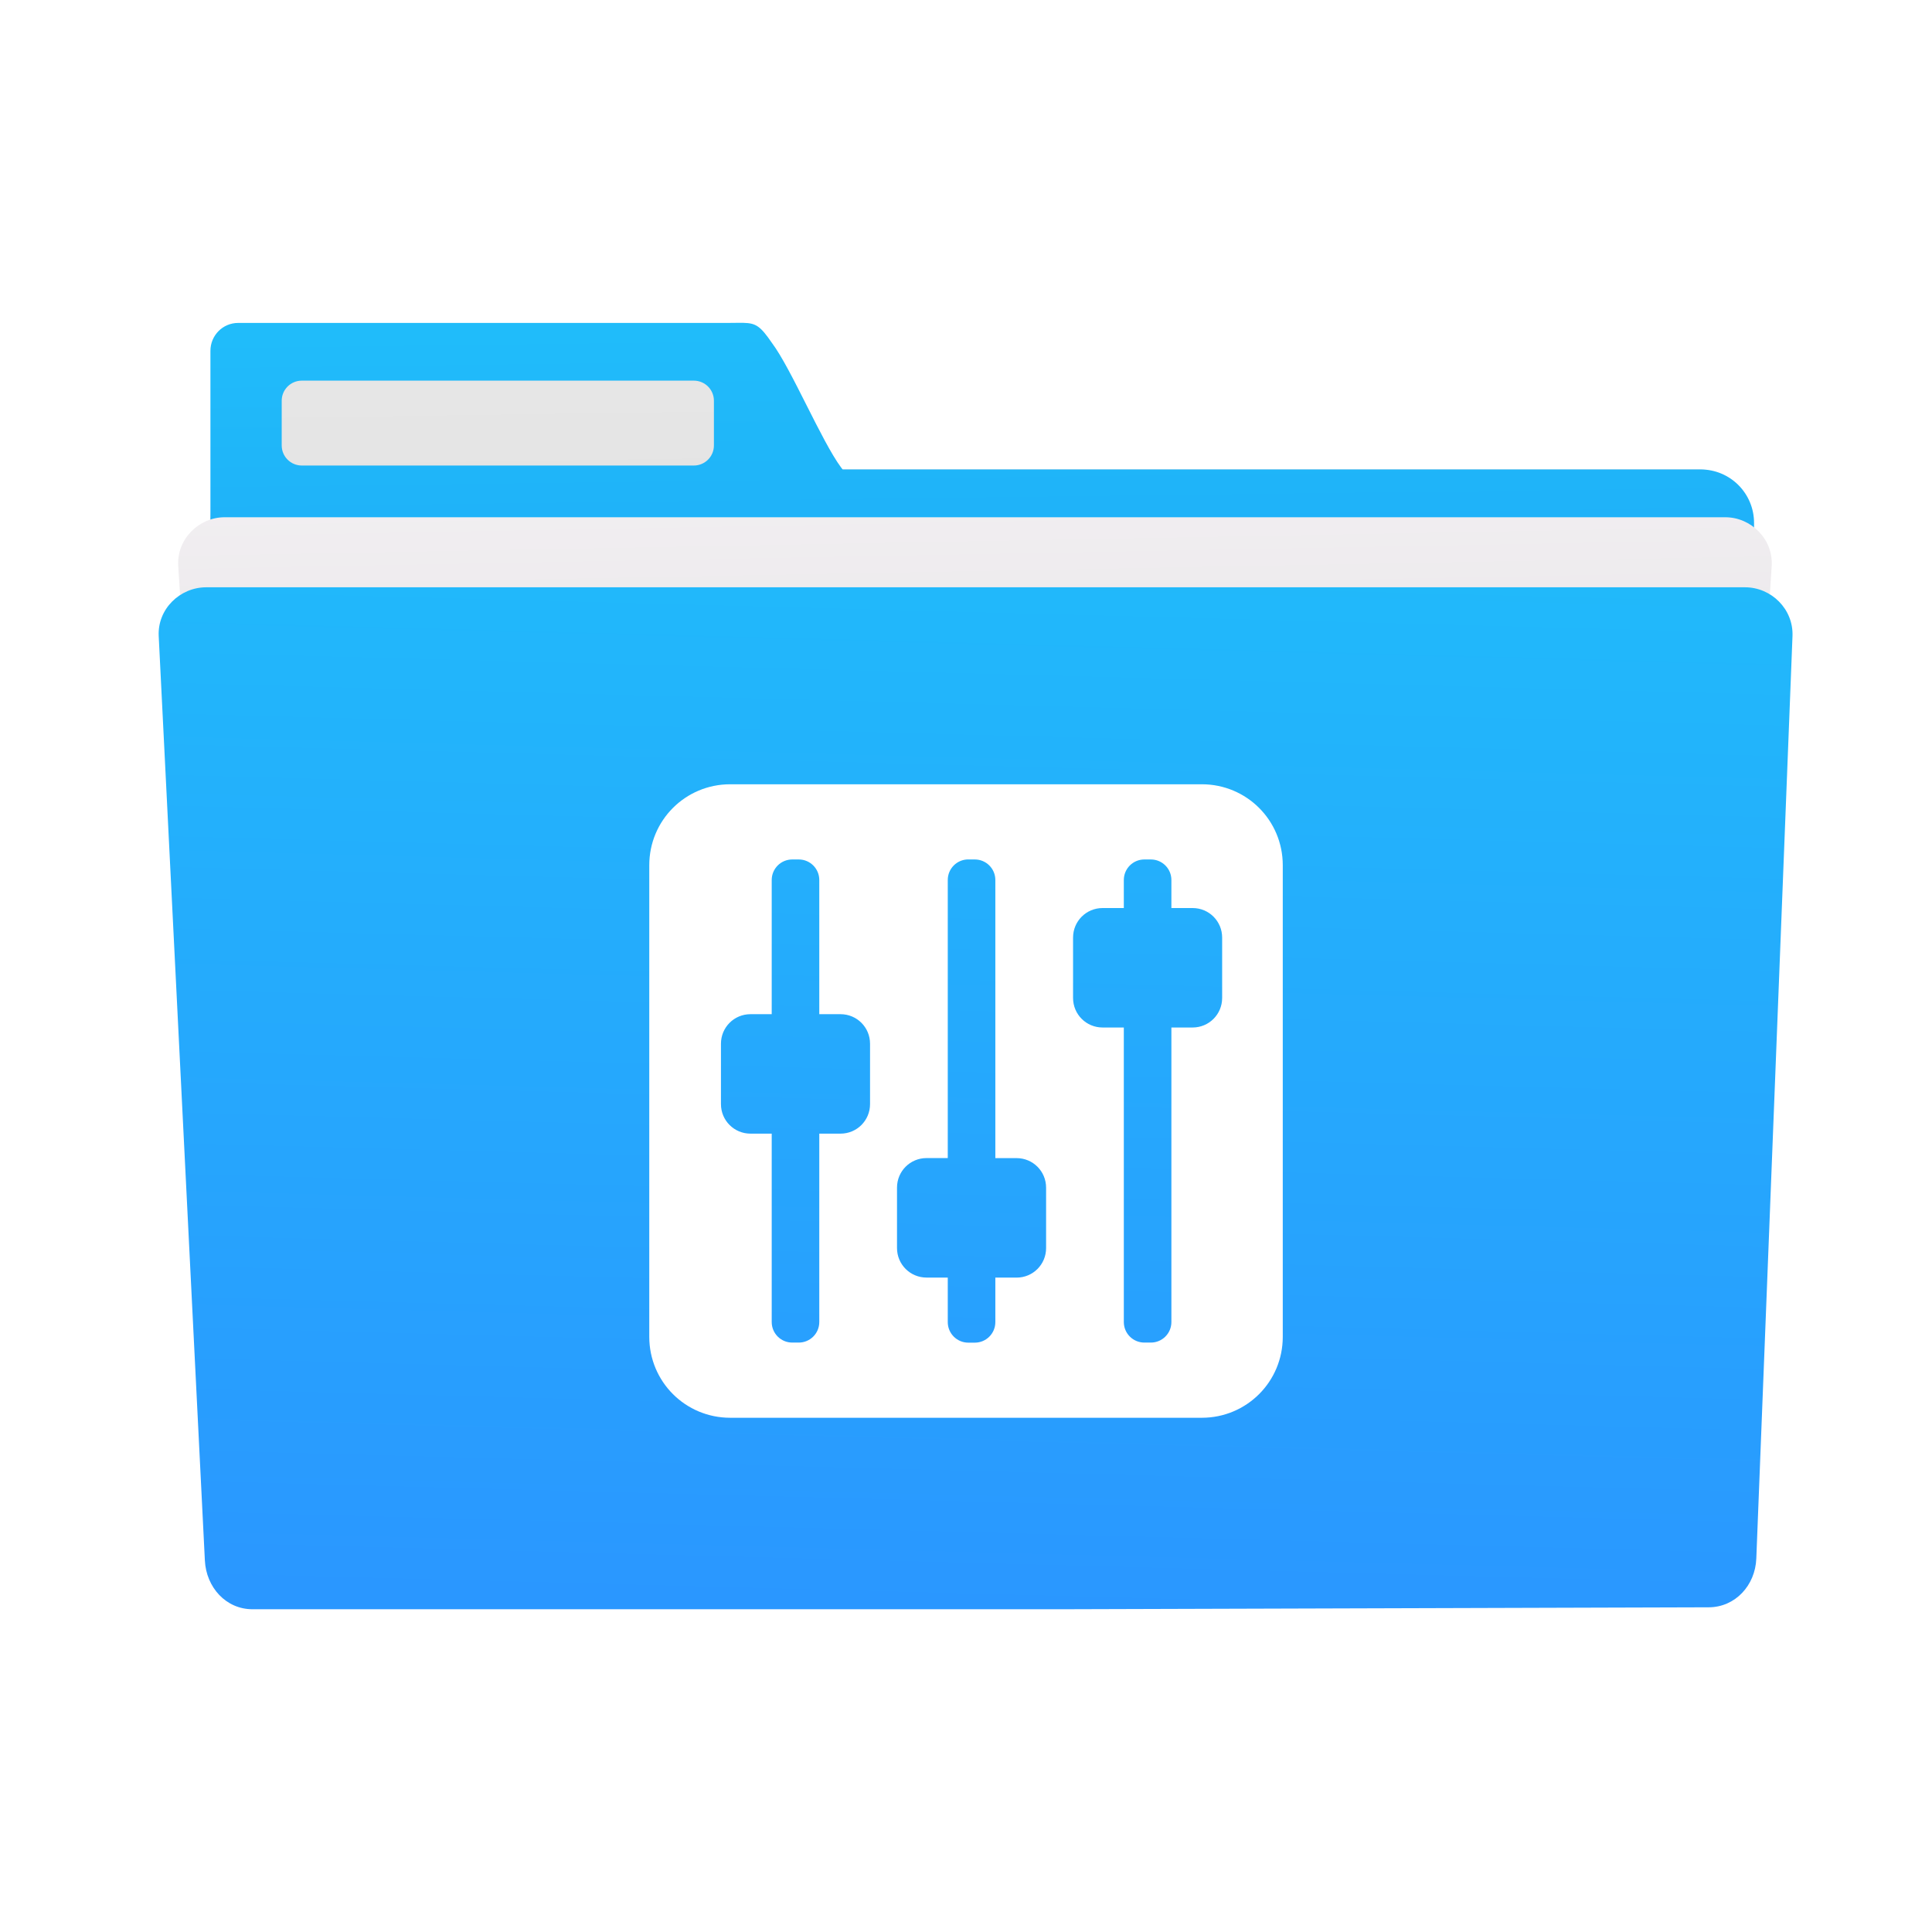 <?xml version="1.0" encoding="UTF-8" standalone="no"?>
<svg
   xmlns:dc="http://purl.org/dc/elements/1.1/"
   xmlns:cc="http://creativecommons.org/ns#"
   xmlns:rdf="http://www.w3.org/1999/02/22-rdf-syntax-ns#"
   xmlns:svg="http://www.w3.org/2000/svg"
   xmlns="http://www.w3.org/2000/svg"
   xmlns:xlink="http://www.w3.org/1999/xlink"
   xmlns:sodipodi="http://sodipodi.sourceforge.net/DTD/sodipodi-0.dtd"
   xmlns:inkscape="http://www.inkscape.org/namespaces/inkscape"
   height="48"
   viewBox="0 0 48 48"
   width="48"
   version="1.1"
   id="svg39"
   sodipodi:docname="folder-mixer.svg"
   inkscape:version="0.92.4 (5da689c313, 2019-01-14)">
  <defs
     id="defs43">
    <linearGradient
       id="f-3"
       gradientTransform="matrix(0.851,0,0,0.872,127.527,10.889)"
       gradientUnits="userSpaceOnUse"
       x1="-27.458"
       x2="-26.624"
       y1="36.069"
       y2="3.758">
      <stop
         offset="0"
         stop-color="#2a97ff"
         id="stop21-6" />
      <stop
         offset="1"
         stop-color="#20bcfa"
         id="stop23-7" />
    </linearGradient>
    <filter
       style="color-interpolation-filters:sRGB"
       id="a-5"
       height="1.099"
       width="1.056"
       x="-0.028"
       y="-0.05">
      <feGaussianBlur
         stdDeviation="5.9"
         id="feGaussianBlur2-3" />
    </filter>
    <linearGradient
       id="e-5"
       gradientTransform="matrix(0.83,0,0,0.874,127.057,9.472)"
       gradientUnits="userSpaceOnUse"
       x1="-33.889"
       x2="-34.502"
       y1="37.609"
       y2="2.823">
      <stop
         offset="0"
         stop-color="#ccc"
         id="stop16-6" />
      <stop
         offset="1"
         stop-color="#f5f2f5"
         id="stop18-2" />
    </linearGradient>
    <linearGradient
       gradientTransform="translate(82.188,2.427)"
       id="g-9"
       gradientUnits="userSpaceOnUse"
       x1="18.025"
       x2="17.594"
       xlink:href="#c"
       y1="39.754"
       y2="9.648" />
    <linearGradient
       id="linearGradient212">
      <stop
         offset="0"
         stop-color="#ccc"
         id="stop10-1" />
      <stop
         offset="1"
         stop-color="#e6e6e6"
         id="stop12-2" />
    </linearGradient>
    <linearGradient
       gradientTransform="translate(82.188,2.427)"
       id="b-7"
       gradientUnits="userSpaceOnUse"
       x1="13.921"
       x2="13.525"
       y1="39.852"
       y2="8.305">
      <stop
         offset="0"
         stop-color="#197cf1"
         id="stop5-0" />
      <stop
         offset="1"
         stop-color="#20bcfa"
         id="stop7-9" />
    </linearGradient>
    <linearGradient
       gradientTransform="translate(82.188,2.427)"
       id="d-3"
       gradientUnits="userSpaceOnUse"
       x1="22.099"
       x2="22.004"
       xlink:href="#c"
       y1="39.568"
       y2="11.944" />
  </defs>
  <sodipodi:namedview
     pagecolor="#ffffff"
     bordercolor="#666666"
     borderopacity="1"
     objecttolerance="10"
     gridtolerance="10"
     guidetolerance="10"
     inkscape:pageopacity="0"
     inkscape:pageshadow="2"
     inkscape:window-width="1920"
     inkscape:window-height="1022"
     id="namedview41"
     showgrid="false"
     inkscape:zoom="6.9532167"
     inkscape:cx="25.389878"
     inkscape:cy="25.631279"
     inkscape:window-x="0"
     inkscape:window-y="32"
     inkscape:window-maximized="1"
     inkscape:current-layer="svg39" />
  <filter
     id="a"
     color-interpolation-filters="sRGB"
     height="1.099"
     width="1.056"
     x="-.028"
     y="-.05">
    <feGaussianBlur
       stdDeviation="5.9"
       id="feGaussianBlur2" />
  </filter>
  <linearGradient
     id="b"
     gradientUnits="userSpaceOnUse"
     x1="13.921"
     x2="13.525"
     y1="39.852"
     y2="8.305">
    <stop
       offset="0"
       stop-color="#197cf1"
       id="stop5" />
    <stop
       offset="1"
       stop-color="#20bcfa"
       id="stop7" />
  </linearGradient>
  <linearGradient
     id="c">
    <stop
       offset="0"
       stop-color="#ccc"
       id="stop10" />
    <stop
       offset="1"
       stop-color="#e6e6e6"
       id="stop12" />
  </linearGradient>
  <linearGradient
     id="d"
     gradientUnits="userSpaceOnUse"
     x1="22.099"
     x2="22.004"
     xlink:href="#c"
     y1="39.568"
     y2="11.944" />
  <linearGradient
     id="e"
     gradientTransform="matrix(.83 0 0 .874 44.869 7.045)"
     gradientUnits="userSpaceOnUse"
     x1="-33.889"
     x2="-34.502"
     y1="37.609"
     y2="2.823">
    <stop
       offset="0"
       stop-color="#ccc"
       id="stop16" />
    <stop
       offset="1"
       stop-color="#f5f2f5"
       id="stop18" />
  </linearGradient>
  <linearGradient
     id="f"
     gradientTransform="matrix(.851 0 0 .872 45.339 8.462)"
     gradientUnits="userSpaceOnUse"
     x1="-27.458"
     x2="-26.624"
     y1="36.069"
     y2="3.758">
    <stop
       offset="0"
       stop-color="#2a97ff"
       id="stop21" />
    <stop
       offset="1"
       stop-color="#20bcfa"
       id="stop23" />
  </linearGradient>
  <linearGradient
     id="g"
     gradientUnits="userSpaceOnUse"
     x1="18.025"
     x2="17.594"
     xlink:href="#c"
     y1="39.754"
     y2="9.648" />
  <path
     d="m6.544 11.656c-.735 0-1.326.593-1.326 1.328v25.544c0 .735.591 1.328 1.326 1.328h17.206 1.206 17.206c.735 0 1.326-.593 1.326-1.328v-25.544c0-.735-.591-1.328-1.326-1.328h-17.206-1.206z"
     id="path27"
     fill="url(#d)" />
  <path
     d="m18.474 8.021c-.103-.003-.227.002-.388.002h-12.169c-.382 0-.689.31-.689.694v4.229c-.001.016-.005.031-.005.047v25.576c0 .736.594 1.33 1.33 1.33h35.698c.736 0 1.328-.594 1.328-1.33v-25.576c0-.736-.592-1.33-1.328-1.33h-21.316c-.013-.017-.021-.026-.035-.044-.492-.663-1.235-2.449-1.719-3.096-.291-.424-.4-.494-.708-.502z"
     id="path29"
     fill="url(#b)" />
  <path
     d="m7.499 9.457h9.738c.277 0 .5.223.5.5v1.109c0 .277-.223.5-.5.5h-9.738c-.277 0-.5-.223-.5-.5v-1.109c0-.277.223-.5.5-.5z"
     id="path31"
     fill="url(#g)" />
  <path
     d="m5.58 12.851c-.638 0-1.195.544-1.152 1.215l1.512 23.366c.043.671.513 1.215 1.152 1.215h14.942 4.377 14.942c.638 0 1.108-.544 1.152-1.215l1.512-23.366c.043-.671-.513-1.215-1.152-1.215h-16.454-4.377z"
     id="path33"
     fill="url(#e)" />
  <path
     d="m28.241 148.072c-12.876 0-23.241 9.607-23.241 21.541l16 244.762v7.4c0 6.064 5.267 10.945 11.81 10.945h446.379c6.543 0 11.811-4.881 11.811-10.945l15.998-252.162c0-11.934-10.365-21.541-23.241-21.541h-455.515z"
     transform="matrix(.076 0 0 .08 4.84 2.856)"
     id="path35"
     filter="url(#a)"
     fill-rule="evenodd"
     opacity=".3" />
  <path
     d="m5.124 14.591c-.655 0-1.214.542-1.181 1.212l1.147 22.966c.033.67.526 1.212 1.181 1.212h15.656 4.488l16.039-.048c.655-.002 1.155-.541 1.181-1.212l.899-22.918c.026-.67-.526-1.212-1.181-1.212h-16.87-4.488z"
     id="path37"
     fill="url(#f)" />
  <path
     style="fill:#000000"
     d=""
     id="path382"
     inkscape:connector-curvature="0" />
  <path
     inkscape:connector-curvature="0"
     style="fill:#ffffff;stroke-width:0.022"
     d="m 18.142,19.485 c -1.114,0 -2.011,0.897 -2.011,2.011 V 33.213 c 0,1.114 0.897,2.011 2.011,2.011 h 11.717 c 1.114,0 2.011,-0.897 2.011,-2.011 V 21.496 c 0,-1.114 -0.897,-2.011 -2.011,-2.011 z m 1.542,1.868 h 0.16 c 0.283,0 0.511,0.228 0.511,0.511 v 3.333 h 0.527 c 0.407,0 0.734,0.327 0.734,0.734 v 1.5 c 0,0.407 -0.327,0.734 -0.734,0.734 h -0.527 v 4.68 c 0,0.283 -0.228,0.511 -0.511,0.511 h -0.16 c -0.283,0 -0.511,-0.228 -0.511,-0.511 v -4.68 h -0.527 c -0.407,0 -0.734,-0.327 -0.734,-0.734 v -1.5 c 0,-0.407 0.327,-0.734 0.734,-0.734 h 0.527 v -3.333 c 0,-0.283 0.228,-0.511 0.511,-0.511 z m 4.374,0 h 0.16 c 0.283,0 0.511,0.228 0.511,0.511 v 6.909 h 0.527 c 0.407,0 0.734,0.327 0.734,0.734 v 1.501 c 0,0.407 -0.327,0.734 -0.734,0.734 h -0.527 v 1.105 c 0,0.283 -0.228,0.511 -0.511,0.511 h -0.16 c -0.283,0 -0.511,-0.228 -0.511,-0.511 V 31.741 H 23.02 c -0.407,0 -0.734,-0.327 -0.734,-0.734 v -1.501 c 0,-0.407 0.327,-0.734 0.734,-0.734 h 0.527 v -6.909 c 0,-0.283 0.228,-0.511 0.511,-0.511 z m 4.374,0 h 0.16 c 0.283,0 0.511,0.228 0.511,0.511 v 0.696 h 0.527 c 0.407,0 0.734,0.327 0.734,0.734 v 1.5 c 0,0.407 -0.327,0.734 -0.734,0.734 h -0.527 v 7.317 c 0,0.283 -0.228,0.511 -0.511,0.511 h -0.16 c -0.283,0 -0.511,-0.228 -0.511,-0.511 v -7.317 h -0.527 c -0.407,0 -0.734,-0.327 -0.734,-0.734 v -1.5 c 0,-0.407 0.327,-0.734 0.734,-0.734 h 0.527 v -0.696 c 0,-0.283 0.228,-0.511 0.511,-0.511 z"
     id="rect678" />
</svg>
